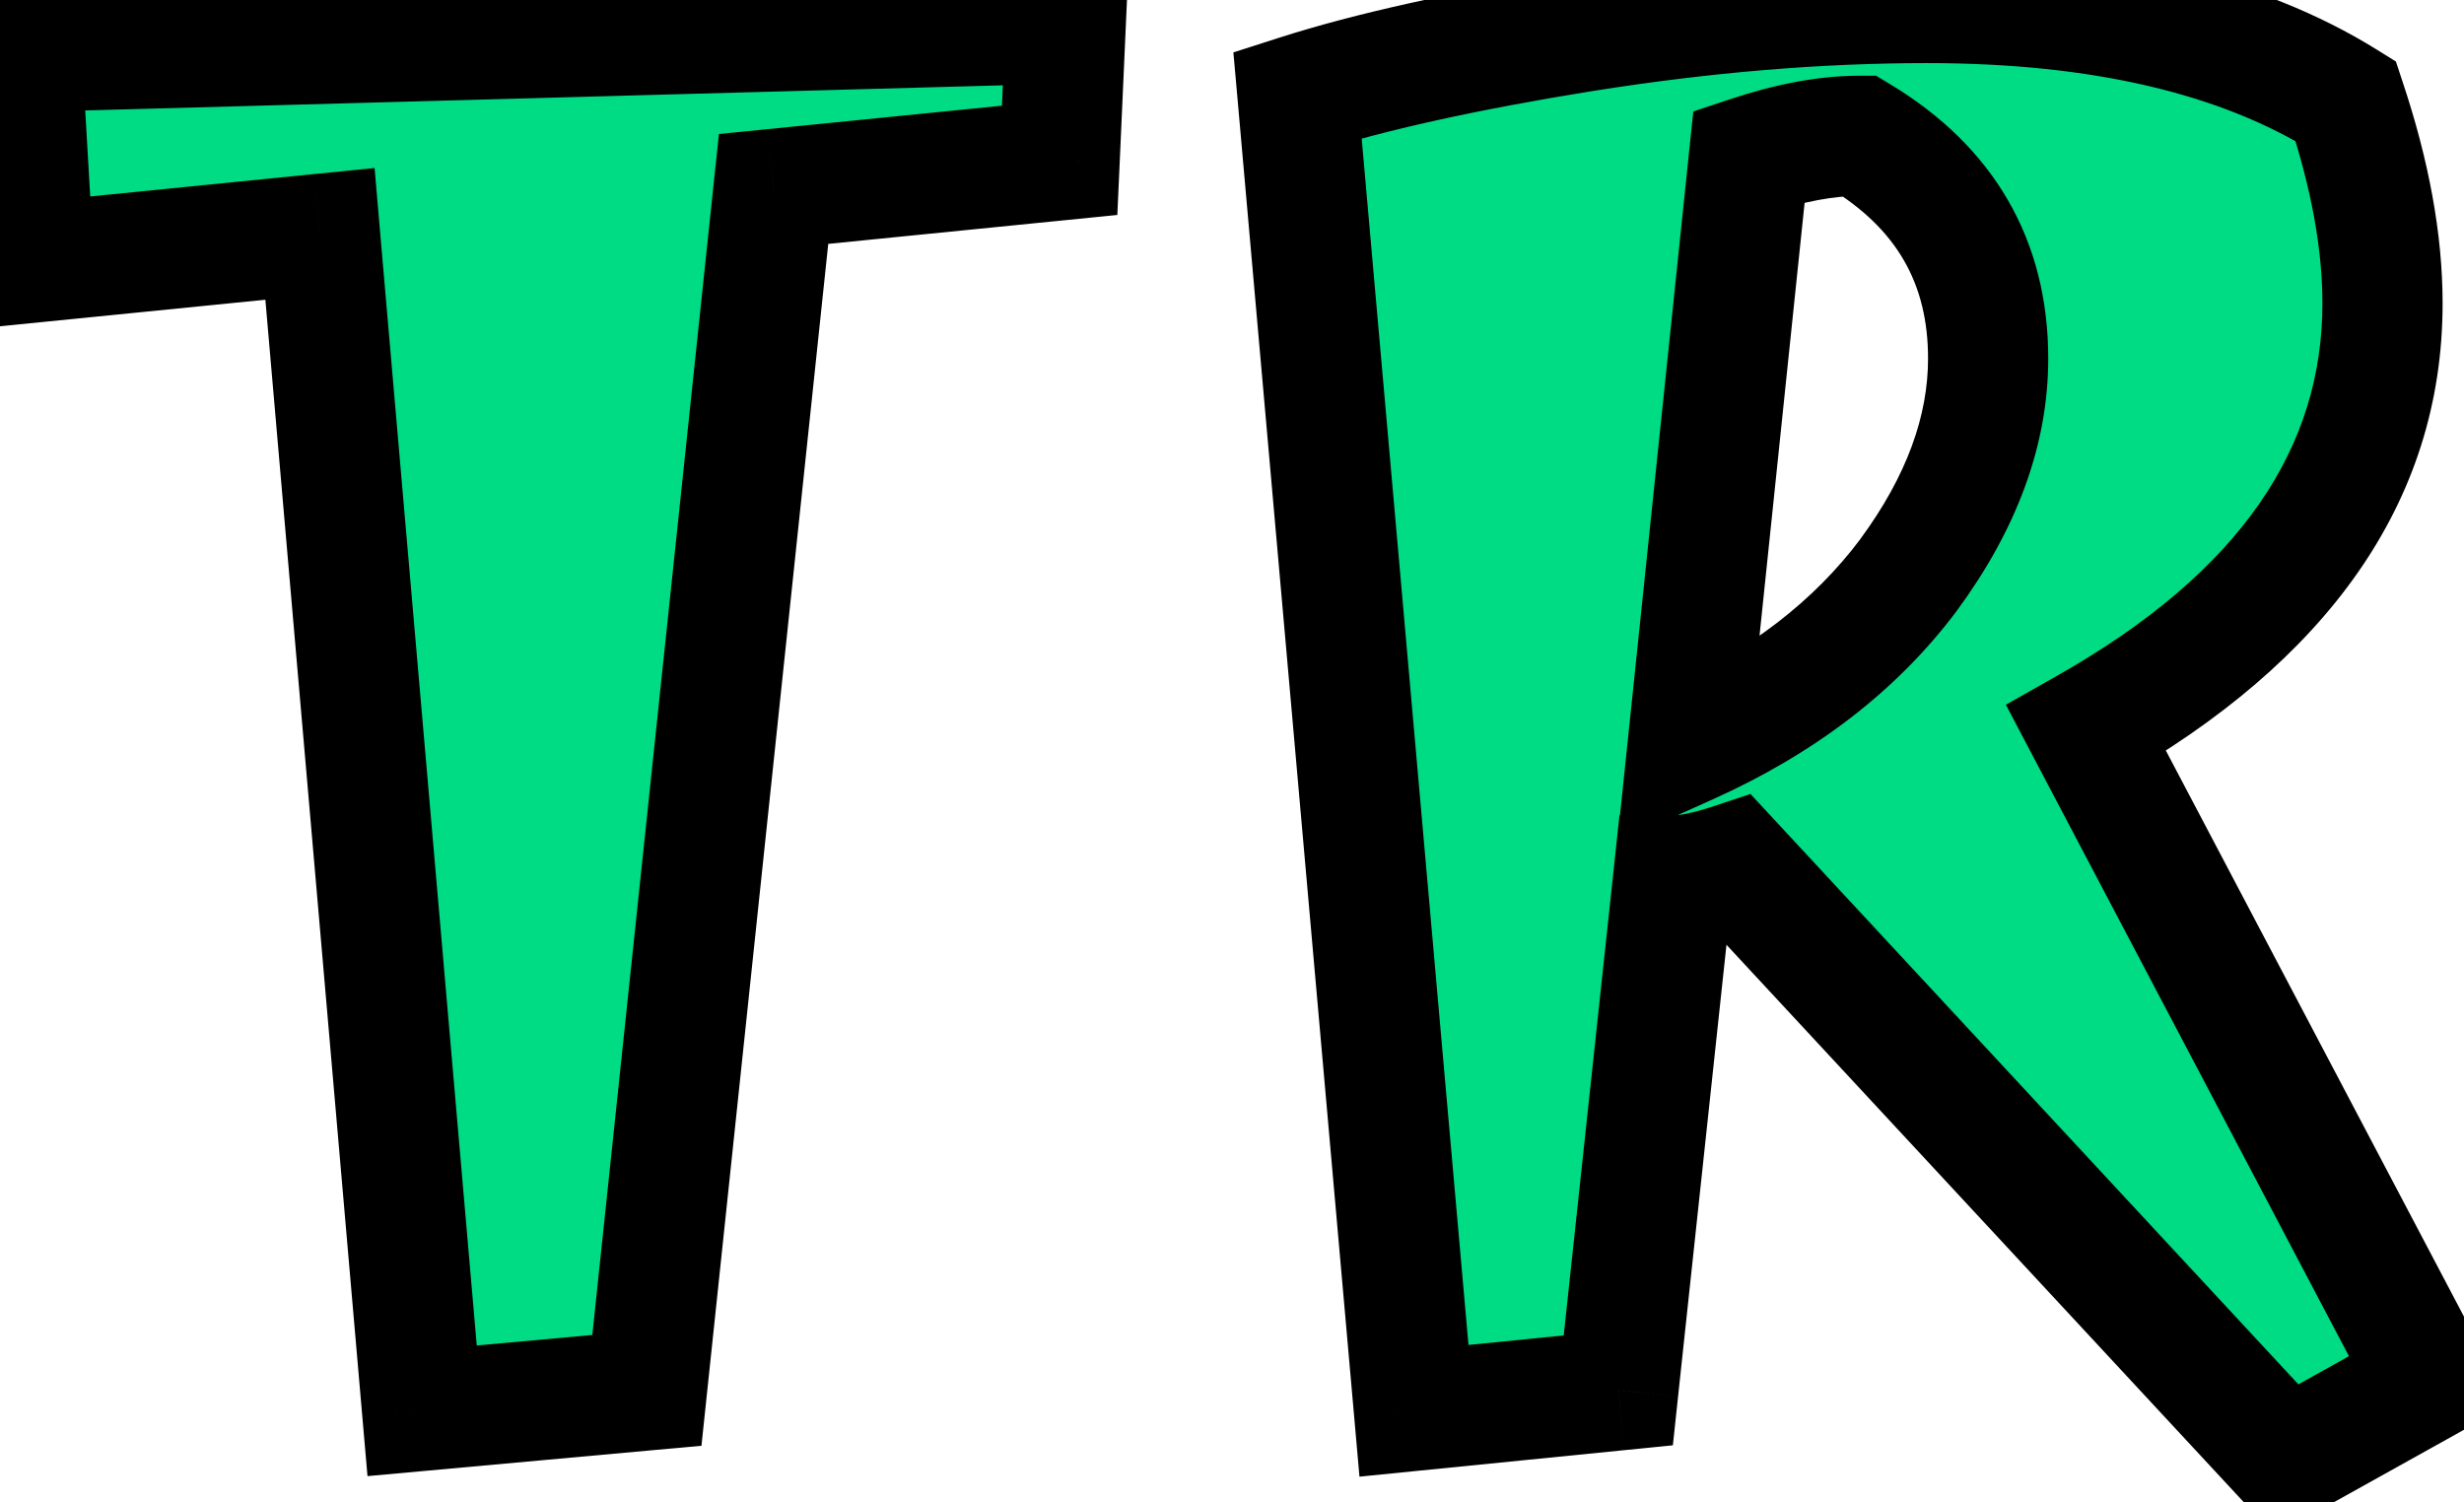 <svg width="41" height="25" viewBox="0 0 41 25" fill="none" xmlns="http://www.w3.org/2000/svg">
<g filter="url(#filter0_b_1_4)">
<mask id="path-1-outside-1_1_4" maskUnits="userSpaceOnUse" x="-1" y="-1" width="43" height="27" fill="black">
<rect fill="white" x="-1" y="-1" width="43" height="27"/>
<path d="M0.36 0.866L17.734 0.39L17.632 2.668L12.872 3.144L10.764 23.136L7.024 23.476L5.324 3.892L0.564 4.368L0.36 0.866ZM28.832 14.364C28.424 14.5 28.095 14.568 27.846 14.568L26.928 23.136L23.528 23.476L21.59 1.58C22.791 1.195 24.378 0.843 26.35 0.526C28.345 0.209 30.248 0.05 32.062 0.05C34.963 0.05 37.286 0.594 39.032 1.682C39.44 2.906 39.644 4.028 39.644 5.048C39.644 7.904 38.001 10.261 34.714 12.12L40.426 22.966L38.046 24.292L28.832 14.364ZM33.082 5.966C33.082 4.357 32.368 3.121 30.94 2.26C30.396 2.26 29.784 2.373 29.104 2.6L28.084 12.392C29.648 11.689 30.872 10.749 31.756 9.57C32.64 8.369 33.082 7.167 33.082 5.966Z"/>
</mask>
<path d="M0.36 0.866L17.734 0.39L17.632 2.668L12.872 3.144L10.764 23.136L7.024 23.476L5.324 3.892L0.564 4.368L0.36 0.866ZM28.832 14.364C28.424 14.5 28.095 14.568 27.846 14.568L26.928 23.136L23.528 23.476L21.59 1.58C22.791 1.195 24.378 0.843 26.35 0.526C28.345 0.209 30.248 0.05 32.062 0.05C34.963 0.05 37.286 0.594 39.032 1.682C39.44 2.906 39.644 4.028 39.644 5.048C39.644 7.904 38.001 10.261 34.714 12.12L40.426 22.966L38.046 24.292L28.832 14.364ZM33.082 5.966C33.082 4.357 32.368 3.121 30.94 2.26C30.396 2.26 29.784 2.373 29.104 2.6L28.084 12.392C29.648 11.689 30.872 10.749 31.756 9.57C32.64 8.369 33.082 7.167 33.082 5.966Z" fill="#00DC84"/>
<path d="M0.36 0.866L0.333 -0.134L-0.698 -0.105L-0.638 0.924L0.36 0.866ZM17.734 0.39L18.733 0.435L18.781 -0.639L17.707 -0.61L17.734 0.39ZM17.632 2.668L17.732 3.663L18.592 3.577L18.631 2.713L17.632 2.668ZM12.872 3.144L12.773 2.149L11.963 2.23L11.877 3.039L12.872 3.144ZM10.764 23.136L10.854 24.132L11.672 24.058L11.758 23.241L10.764 23.136ZM7.024 23.476L6.028 23.562L6.115 24.563L7.115 24.472L7.024 23.476ZM5.324 3.892L6.32 3.806L6.233 2.796L5.224 2.897L5.324 3.892ZM0.564 4.368L-0.434 4.426L-0.374 5.467L0.664 5.363L0.564 4.368ZM0.387 1.866L17.761 1.39L17.707 -0.61L0.333 -0.134L0.387 1.866ZM16.735 0.345L16.633 2.623L18.631 2.713L18.733 0.435L16.735 0.345ZM17.532 1.673L12.773 2.149L12.972 4.139L17.732 3.663L17.532 1.673ZM11.877 3.039L9.77 23.031L11.758 23.241L13.867 3.249L11.877 3.039ZM10.674 22.14L6.933 22.48L7.115 24.472L10.854 24.132L10.674 22.14ZM8.02 23.39L6.32 3.806L4.328 3.978L6.028 23.562L8.02 23.39ZM5.224 2.897L0.464 3.373L0.664 5.363L5.423 4.887L5.224 2.897ZM1.562 4.31L1.358 0.808L-0.638 0.924L-0.434 4.426L1.562 4.31ZM28.832 14.364L29.565 13.684L29.127 13.212L28.516 13.415L28.832 14.364ZM27.846 14.568V13.568H26.947L26.852 14.461L27.846 14.568ZM26.928 23.136L27.027 24.131L27.836 24.05L27.922 23.242L26.928 23.136ZM23.528 23.476L22.532 23.564L22.621 24.572L23.627 24.471L23.528 23.476ZM21.59 1.58L21.284 0.628L20.523 0.872L20.594 1.668L21.59 1.58ZM26.35 0.526L26.193 -0.462L26.191 -0.461L26.35 0.526ZM39.032 1.682L39.98 1.366L39.867 1.024L39.561 0.833L39.032 1.682ZM34.714 12.12L34.222 11.249L33.377 11.727L33.829 12.586L34.714 12.12ZM40.426 22.966L40.913 23.84L41.766 23.364L41.311 22.5L40.426 22.966ZM38.046 24.292L37.313 24.972L37.847 25.548L38.532 25.166L38.046 24.292ZM30.94 2.26L31.456 1.404L31.218 1.26H30.94V2.26ZM29.104 2.6L28.788 1.651L28.176 1.855L28.109 2.496L29.104 2.6ZM28.084 12.392L27.089 12.288L26.909 14.016L28.494 13.304L28.084 12.392ZM31.756 9.57L32.556 10.17L32.561 10.163L31.756 9.57ZM28.516 13.415C28.147 13.538 27.937 13.568 27.846 13.568V15.568C28.253 15.568 28.701 15.462 29.148 15.313L28.516 13.415ZM26.852 14.461L25.933 23.029L27.922 23.242L28.84 14.675L26.852 14.461ZM26.828 22.141L23.428 22.481L23.627 24.471L27.027 24.131L26.828 22.141ZM24.524 23.388L22.586 1.492L20.594 1.668L22.532 23.564L24.524 23.388ZM21.895 2.532C23.029 2.168 24.561 1.827 26.509 1.513L26.191 -0.461C24.194 -0.14 22.553 0.221 21.284 0.628L21.895 2.532ZM26.507 1.514C28.455 1.204 30.307 1.05 32.062 1.05V-0.95C30.19 -0.95 28.234 -0.786 26.193 -0.462L26.507 1.514ZM32.062 1.05C34.849 1.05 36.969 1.574 38.503 2.531L39.561 0.833C37.604 -0.386 35.077 -0.95 32.062 -0.95V1.05ZM38.083 1.998C38.466 3.146 38.644 4.16 38.644 5.048H40.644C40.644 3.896 40.414 2.666 39.98 1.366L38.083 1.998ZM38.644 5.048C38.644 7.428 37.31 9.503 34.222 11.249L35.206 12.991C38.691 11.02 40.644 8.38 40.644 5.048H38.644ZM33.829 12.586L39.541 23.432L41.311 22.5L35.599 11.654L33.829 12.586ZM39.939 22.092L37.559 23.418L38.532 25.166L40.913 23.84L39.939 22.092ZM38.779 23.612L29.565 13.684L28.099 15.044L37.313 24.972L38.779 23.612ZM34.082 5.966C34.082 3.991 33.171 2.438 31.456 1.404L30.423 3.116C31.564 3.805 32.082 4.722 32.082 5.966H34.082ZM30.94 1.26C30.26 1.26 29.539 1.401 28.788 1.651L29.42 3.549C30.029 3.346 30.531 3.26 30.94 3.26V1.26ZM28.109 2.496L27.089 12.288L29.078 12.496L30.098 2.704L28.109 2.496ZM28.494 13.304C30.187 12.544 31.555 11.505 32.556 10.17L30.956 8.97C30.189 9.993 29.109 10.835 27.674 11.48L28.494 13.304ZM32.561 10.163C33.541 8.832 34.082 7.428 34.082 5.966H32.082C32.082 6.907 31.739 7.906 30.95 8.977L32.561 10.163Z" fill="black" mask="url(#path-1-outside-1_1_4)"/>
</g>
<defs>
<filter id="filter0_b_1_4" x="-3.64" y="-3.95" width="48.066" height="32.242" filterUnits="userSpaceOnUse" color-interpolation-filters="sRGB">
<feFlood flood-opacity="0" result="BackgroundImageFix"/>
<feGaussianBlur in="BackgroundImageFix" stdDeviation="2"/>
<feComposite in2="SourceAlpha" operator="in" result="effect1_backgroundBlur_1_4"/>
<feBlend mode="normal" in="SourceGraphic" in2="effect1_backgroundBlur_1_4" result="shape"/>
</filter>
</defs>
</svg>
